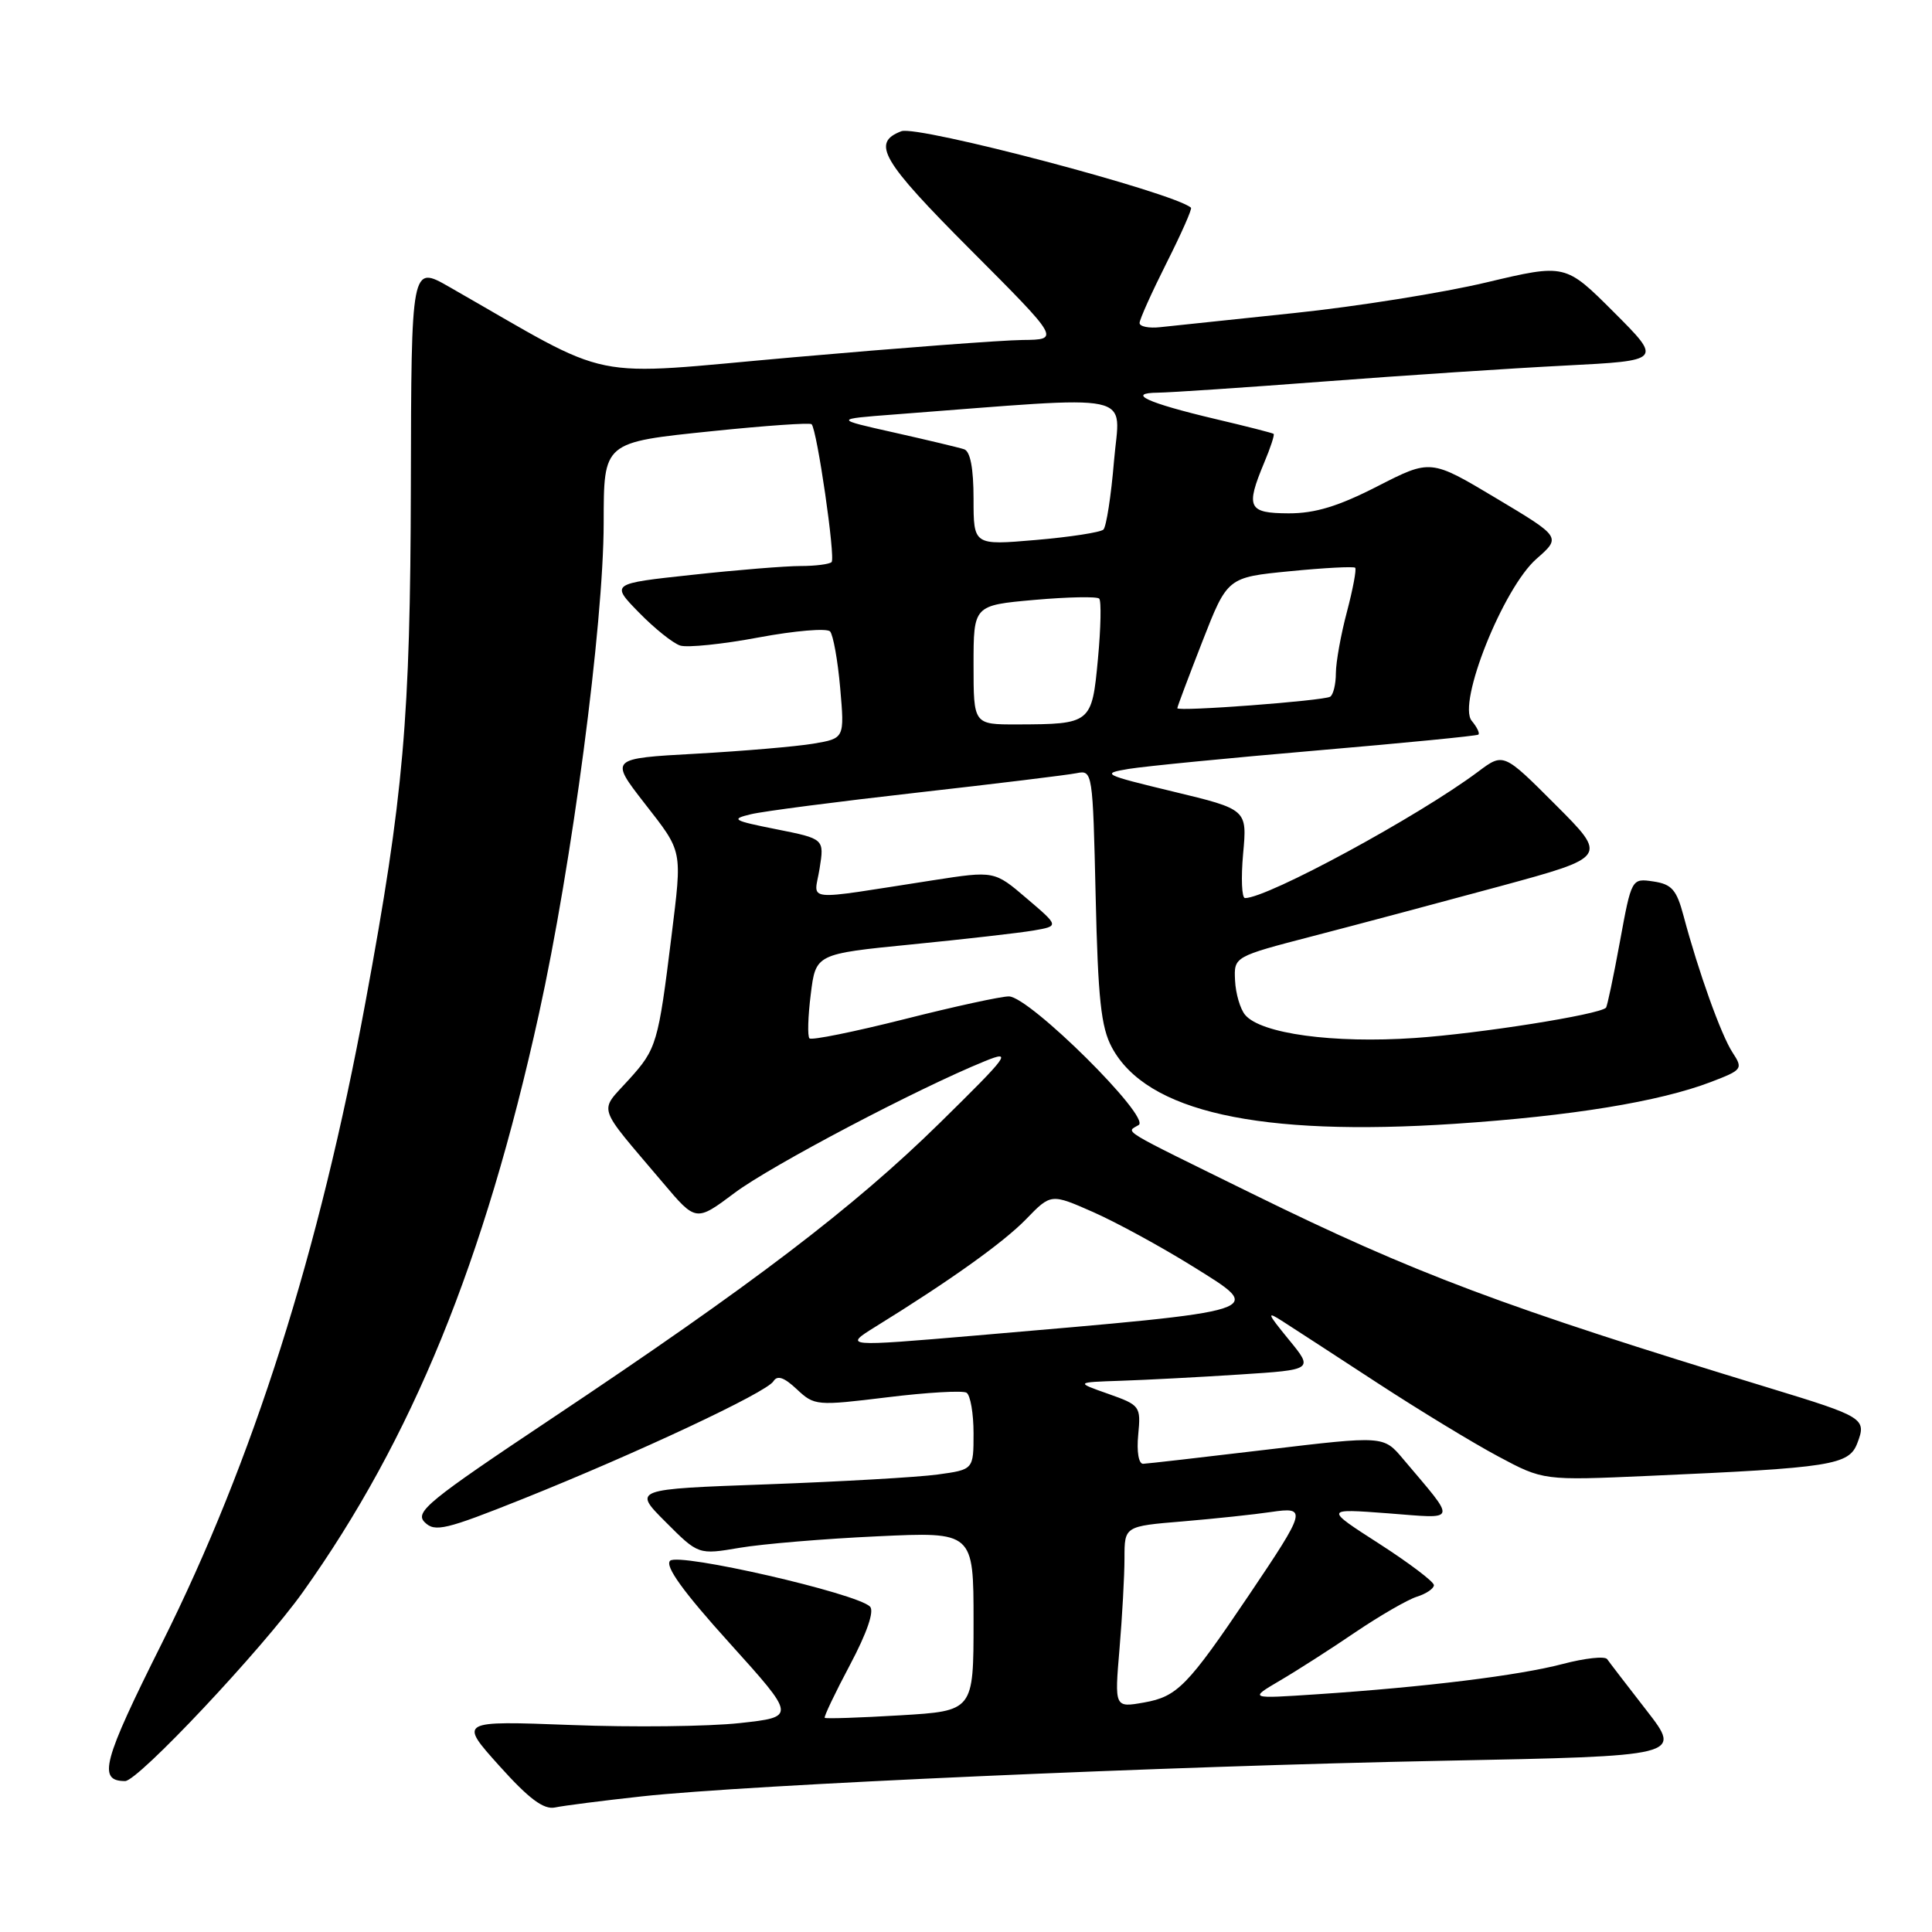 <?xml version="1.0" encoding="UTF-8" standalone="no"?>
<!DOCTYPE svg PUBLIC "-//W3C//DTD SVG 1.1//EN" "http://www.w3.org/Graphics/SVG/1.1/DTD/svg11.dtd" >
<svg xmlns="http://www.w3.org/2000/svg" xmlns:xlink="http://www.w3.org/1999/xlink" version="1.1" viewBox="0 0 256 256">
 <g >
 <path fill="currentColor"
d=" M 85.04 238.03 C 98.96 236.50 154.86 234.02 191.19 233.31 C 222.87 232.69 222.87 232.69 218.19 226.66 C 215.61 223.34 213.26 220.28 212.96 219.85 C 212.67 219.42 210.01 219.71 207.05 220.49 C 201.26 222.01 188.91 223.54 174.50 224.50 C 165.50 225.10 165.50 225.10 169.56 222.71 C 171.80 221.40 176.30 218.52 179.56 216.30 C 182.83 214.09 186.51 211.96 187.75 211.57 C 188.99 211.18 190.00 210.49 190.00 210.04 C 190.00 209.59 186.74 207.12 182.75 204.55 C 175.50 199.89 175.50 199.89 183.89 200.52 C 193.28 201.24 193.11 201.84 185.91 193.31 C 183.33 190.24 183.33 190.24 167.91 192.08 C 159.44 193.09 152.04 193.94 151.47 193.96 C 150.88 193.98 150.60 192.36 150.82 190.11 C 151.18 186.33 151.08 186.19 146.84 184.69 C 142.50 183.16 142.50 183.16 148.50 182.96 C 151.80 182.85 158.90 182.48 164.27 182.13 C 174.05 181.50 174.05 181.50 170.77 177.50 C 167.87 173.95 167.78 173.68 170.00 175.11 C 171.38 175.99 177.00 179.65 182.50 183.24 C 188.00 186.83 195.20 191.21 198.50 192.97 C 204.50 196.18 204.50 196.18 218.50 195.56 C 242.74 194.49 245.00 194.14 246.11 191.21 C 247.35 187.96 246.99 187.74 234.50 183.93 C 199.11 173.13 187.50 168.77 166.00 158.21 C 147.90 149.31 149.21 150.10 150.88 149.07 C 152.54 148.05 136.43 132.07 133.69 132.03 C 132.70 132.01 126.45 133.37 119.82 135.05 C 113.19 136.72 107.53 137.87 107.26 137.59 C 106.98 137.32 107.06 134.69 107.43 131.75 C 108.09 126.40 108.09 126.40 120.80 125.14 C 127.78 124.45 135.04 123.62 136.93 123.30 C 140.35 122.71 140.35 122.71 136.05 119.05 C 131.76 115.38 131.76 115.38 123.63 116.64 C 105.98 119.37 107.89 119.56 108.60 115.09 C 109.23 111.15 109.23 111.15 102.87 109.88 C 97.09 108.73 96.78 108.54 99.50 107.89 C 101.15 107.49 111.05 106.21 121.50 105.03 C 131.95 103.85 141.47 102.69 142.65 102.45 C 144.77 102.02 144.80 102.25 145.18 118.76 C 145.49 132.35 145.89 136.12 147.33 138.79 C 151.91 147.32 166.78 150.63 192.77 148.91 C 208.23 147.88 219.86 145.98 226.70 143.37 C 230.88 141.77 230.99 141.63 229.57 139.46 C 228.06 137.16 225.04 128.73 223.08 121.36 C 222.16 117.89 221.51 117.16 219.09 116.80 C 216.19 116.37 216.19 116.37 214.64 124.81 C 213.79 129.45 212.96 133.37 212.80 133.53 C 211.86 134.45 196.03 136.96 187.46 137.54 C 176.66 138.28 167.05 136.97 164.98 134.47 C 164.33 133.69 163.73 131.64 163.65 129.91 C 163.50 126.76 163.50 126.76 174.00 124.03 C 179.78 122.53 190.92 119.56 198.77 117.43 C 213.03 113.55 213.03 113.55 206.12 106.64 C 199.22 99.73 199.22 99.73 195.86 102.25 C 187.96 108.16 167.97 119.00 164.97 119.00 C 164.54 119.00 164.43 116.36 164.72 113.12 C 165.26 107.25 165.26 107.25 155.46 104.89 C 146.13 102.64 145.86 102.50 149.58 101.88 C 151.74 101.53 162.95 100.43 174.50 99.44 C 186.05 98.45 195.68 97.51 195.89 97.34 C 196.11 97.18 195.71 96.35 195.01 95.51 C 193.08 93.18 199.18 77.92 203.59 74.05 C 206.87 71.17 206.87 71.17 198.22 66.00 C 189.57 60.83 189.57 60.83 182.53 64.43 C 177.34 67.09 174.25 68.03 170.75 68.02 C 165.38 68.00 165.03 67.26 167.51 61.31 C 168.35 59.32 168.91 57.60 168.76 57.49 C 168.62 57.37 165.12 56.48 161.00 55.51 C 151.99 53.38 149.17 52.07 153.46 52.03 C 155.08 52.01 164.98 51.35 175.46 50.55 C 185.93 49.75 200.30 48.80 207.38 48.44 C 220.26 47.78 220.26 47.78 213.84 41.36 C 207.42 34.94 207.42 34.94 196.96 37.42 C 191.21 38.79 179.75 40.62 171.50 41.48 C 163.25 42.35 155.26 43.19 153.75 43.35 C 152.24 43.52 151.00 43.27 151.00 42.80 C 151.00 42.33 152.60 38.77 154.56 34.87 C 156.52 30.98 157.99 27.67 157.81 27.52 C 155.55 25.52 121.59 16.56 119.43 17.39 C 115.43 18.92 116.79 21.26 128.59 33.09 C 140.47 45.00 140.47 45.00 135.48 45.05 C 132.74 45.08 119.09 46.11 105.15 47.34 C 77.03 49.81 81.94 50.82 59.50 38.00 C 54.50 35.14 54.50 35.14 54.44 64.32 C 54.37 95.32 53.50 105.35 48.44 132.72 C 42.32 165.90 33.53 193.57 21.46 217.72 C 13.60 233.43 12.91 236.00 16.58 236.00 C 18.30 236.00 34.74 218.52 40.13 210.96 C 54.59 190.67 64.18 167.20 71.41 134.35 C 75.79 114.48 79.97 82.80 79.99 69.32 C 80.01 58.50 79.85 58.63 94.46 57.12 C 101.44 56.40 107.32 55.99 107.54 56.21 C 108.26 56.93 110.73 73.94 110.19 74.48 C 109.90 74.76 108.05 75.00 106.08 75.00 C 104.11 75.00 97.64 75.52 91.71 76.17 C 80.92 77.33 80.92 77.33 84.66 81.16 C 86.72 83.27 89.18 85.24 90.13 85.54 C 91.08 85.84 95.77 85.36 100.55 84.46 C 105.33 83.57 109.57 83.21 109.99 83.67 C 110.40 84.13 111.01 87.50 111.33 91.17 C 111.91 97.84 111.91 97.84 107.77 98.54 C 105.50 98.92 98.49 99.52 92.21 99.87 C 80.79 100.50 80.79 100.50 85.39 106.42 C 90.52 113.01 90.40 112.43 88.97 124.09 C 87.22 138.25 87.01 138.99 83.35 143.03 C 79.33 147.49 78.88 146.13 87.86 156.74 C 92.22 161.90 92.22 161.90 97.36 158.05 C 102.19 154.44 121.61 144.22 130.50 140.61 C 134.19 139.11 133.73 139.75 124.50 148.82 C 113.15 159.97 99.63 170.27 73.13 187.94 C 56.74 198.87 54.92 200.35 56.27 201.70 C 57.62 203.05 59.02 202.71 69.26 198.62 C 84.44 192.54 101.57 184.51 102.48 183.03 C 103.00 182.19 103.90 182.50 105.59 184.09 C 107.91 186.27 108.21 186.29 117.56 185.15 C 122.83 184.50 127.56 184.23 128.07 184.54 C 128.58 184.86 129.00 187.28 129.00 189.92 C 129.00 194.73 129.00 194.73 124.25 195.38 C 121.64 195.74 111.48 196.32 101.68 196.68 C 83.85 197.32 83.85 197.32 88.20 201.67 C 92.54 206.02 92.54 206.02 98.02 205.09 C 101.03 204.58 109.24 203.89 116.25 203.57 C 129.00 202.97 129.00 202.97 129.00 214.84 C 129.00 226.71 129.00 226.71 119.27 227.29 C 113.91 227.61 109.42 227.76 109.28 227.62 C 109.15 227.48 110.65 224.32 112.63 220.60 C 114.89 216.34 115.87 213.47 115.28 212.88 C 113.51 211.11 89.90 205.70 88.79 206.81 C 88.08 207.52 90.53 210.92 96.63 217.67 C 105.50 227.50 105.50 227.50 98.00 228.32 C 93.88 228.77 83.82 228.89 75.65 228.57 C 60.80 228.01 60.80 228.01 66.15 233.97 C 70.09 238.36 72.04 239.81 73.54 239.50 C 74.66 239.26 79.83 238.60 85.04 238.03 Z  M 148.34 218.49 C 148.70 214.20 149.00 208.79 149.00 206.47 C 149.00 202.23 149.00 202.23 156.75 201.59 C 161.01 201.23 166.26 200.67 168.40 200.35 C 173.23 199.64 173.11 200.05 165.49 211.36 C 157.37 223.40 156.00 224.81 151.59 225.59 C 147.68 226.28 147.68 226.28 148.34 218.49 Z  M 116.00 175.80 C 125.92 169.67 132.95 164.64 135.94 161.57 C 139.26 158.14 139.26 158.14 144.88 160.62 C 147.97 161.99 153.83 165.19 157.91 167.72 C 167.75 173.86 168.61 173.58 129.34 176.96 C 111.91 178.45 111.74 178.44 116.00 175.80 Z  M 129.00 88.10 C 129.00 80.21 129.00 80.21 137.06 79.49 C 141.49 79.10 145.36 79.02 145.65 79.32 C 145.94 79.61 145.87 83.22 145.48 87.34 C 144.68 95.88 144.58 95.96 134.75 95.99 C 129.00 96.00 129.00 96.00 129.00 88.10 Z  M 156.00 93.84 C 156.00 93.65 157.50 89.67 159.32 85.00 C 162.64 76.50 162.64 76.50 170.92 75.69 C 175.48 75.24 179.37 75.04 179.57 75.23 C 179.76 75.43 179.27 78.05 178.48 81.05 C 177.68 84.05 177.02 87.71 177.01 89.19 C 177.01 90.67 176.66 92.08 176.25 92.32 C 175.32 92.86 156.00 94.32 156.00 93.84 Z  M 129.00 66.10 C 129.00 62.05 128.57 59.80 127.75 59.53 C 127.06 59.30 122.90 58.31 118.50 57.32 C 110.50 55.53 110.50 55.53 118.50 54.92 C 151.37 52.42 148.39 51.78 147.61 61.10 C 147.23 65.71 146.59 69.79 146.21 70.17 C 145.82 70.54 141.79 71.16 137.25 71.55 C 129.00 72.26 129.00 72.26 129.00 66.10 Z "/>
</g>
</svg>